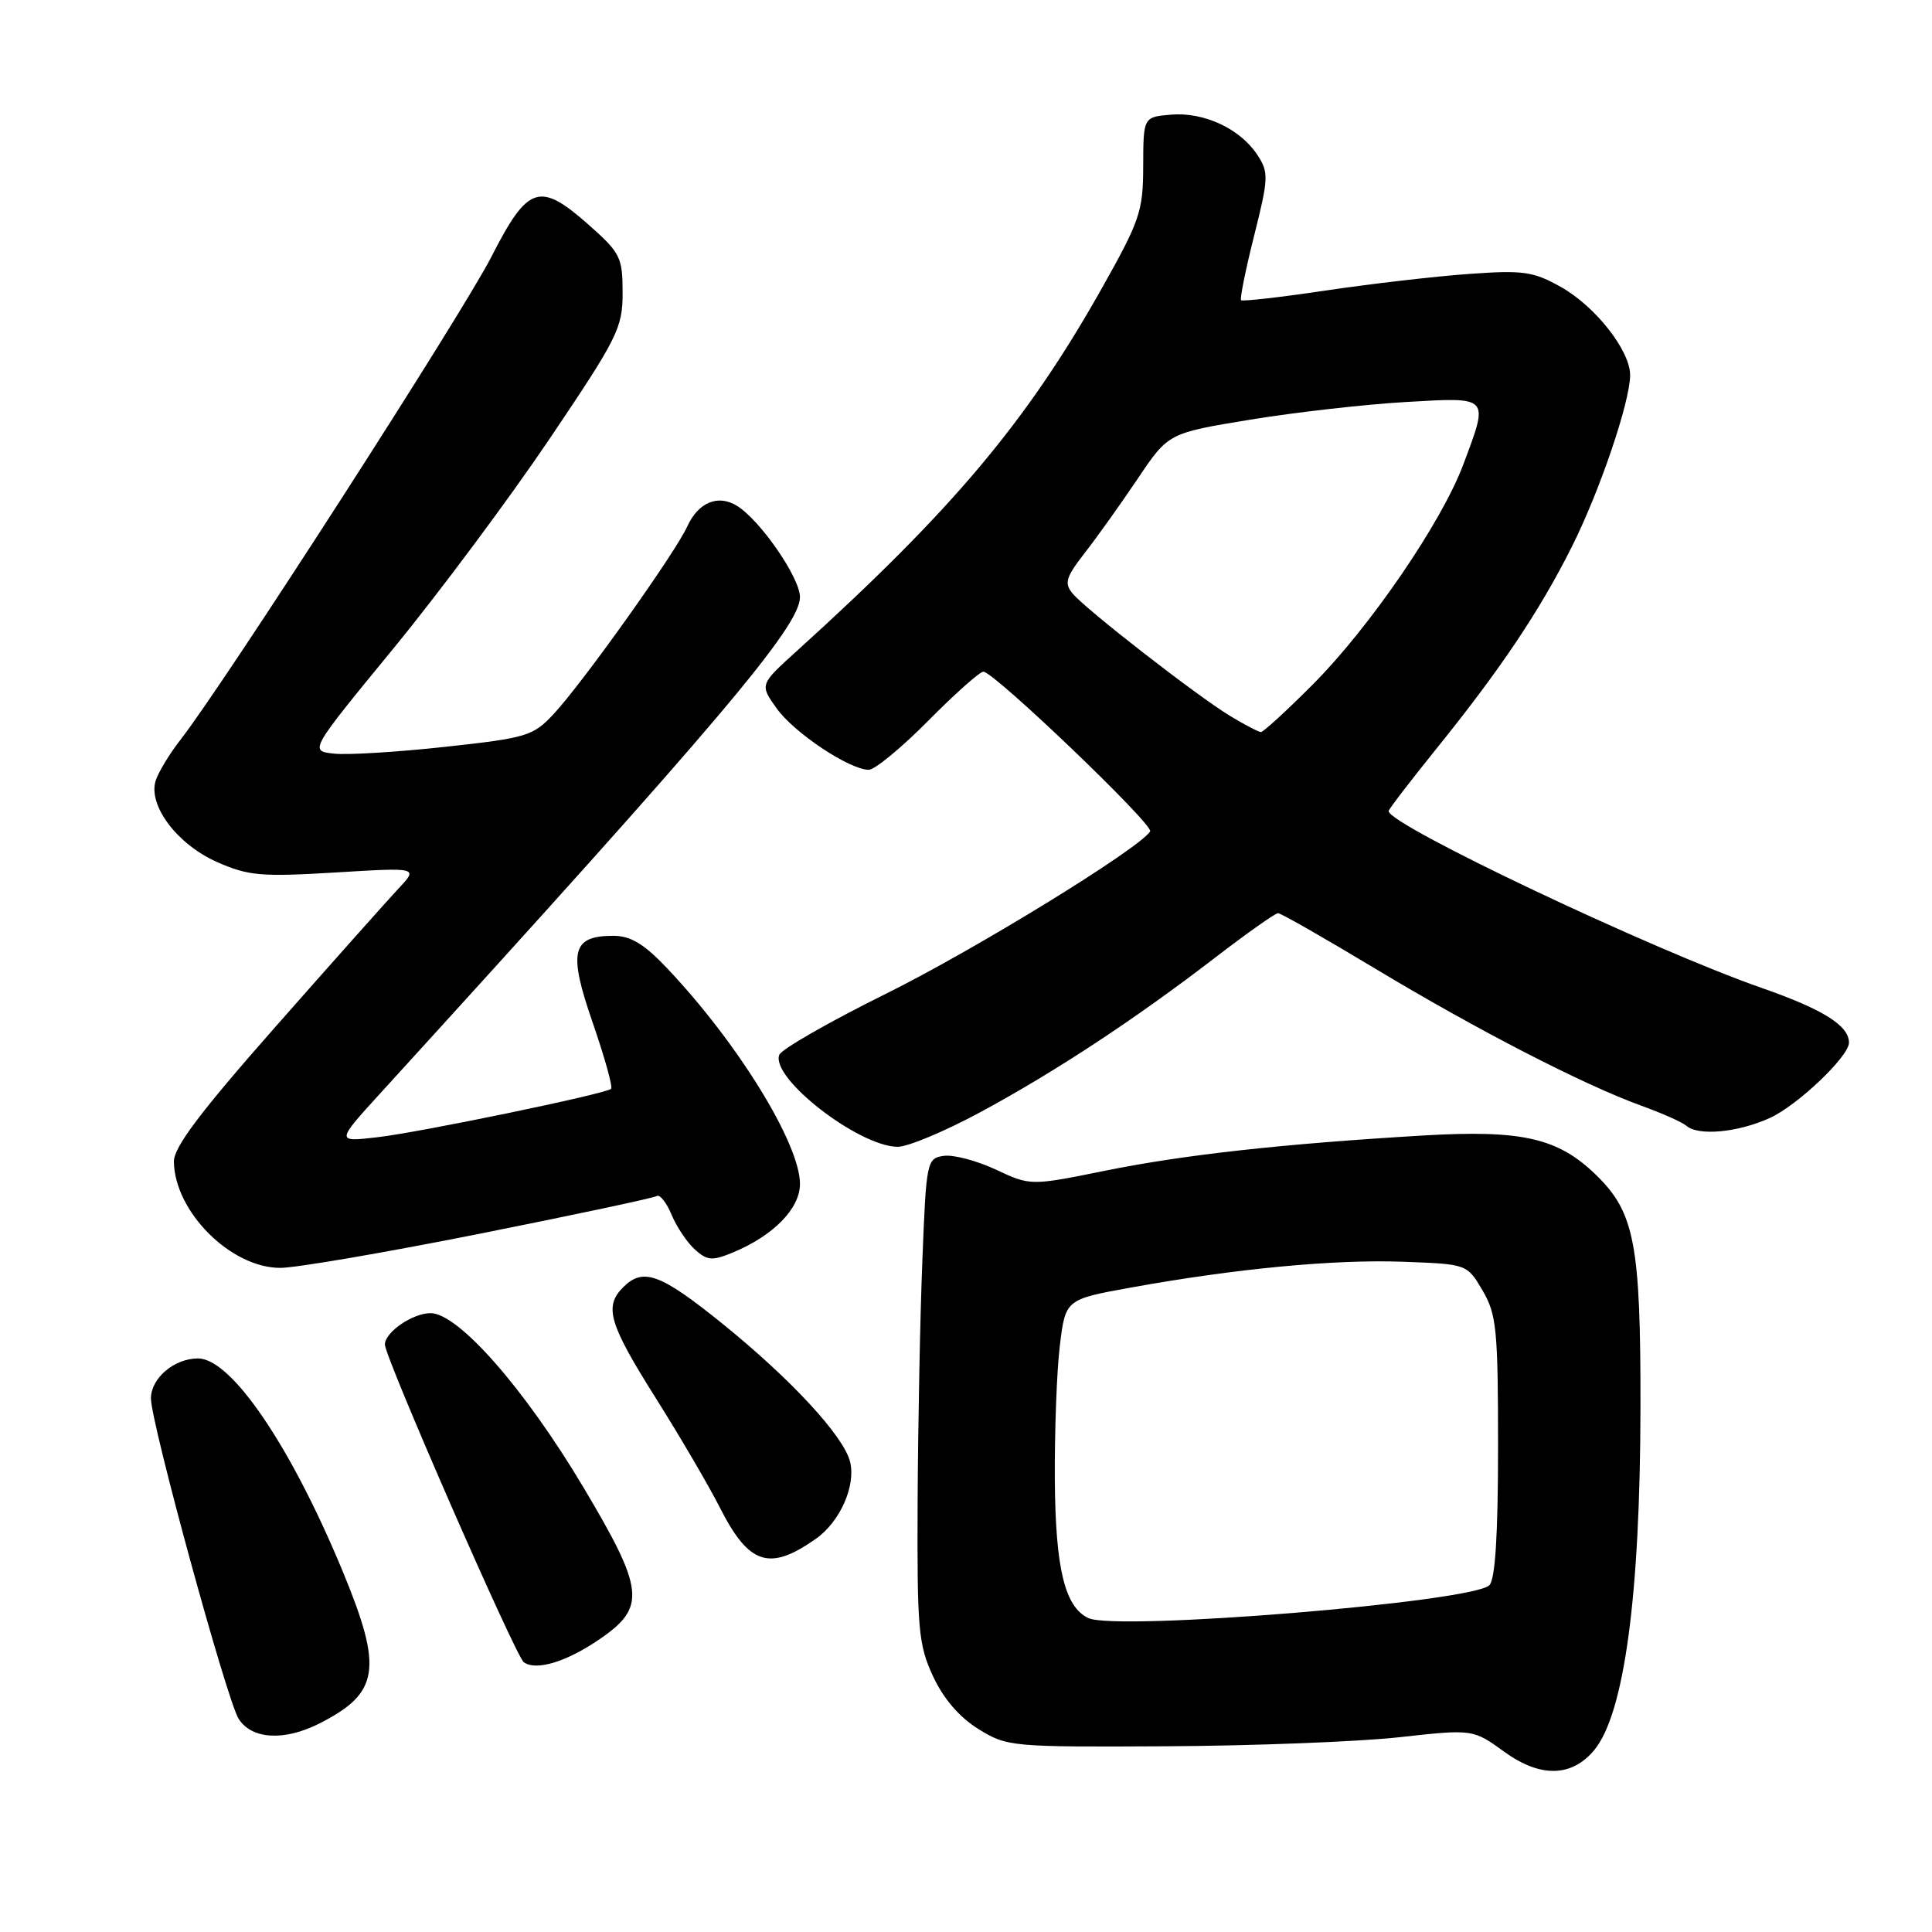 <?xml version="1.0" encoding="UTF-8" standalone="no"?>
<!DOCTYPE svg PUBLIC "-//W3C//DTD SVG 1.1//EN" "http://www.w3.org/Graphics/SVG/1.1/DTD/svg11.dtd" >
<svg xmlns="http://www.w3.org/2000/svg" xmlns:xlink="http://www.w3.org/1999/xlink" version="1.1" viewBox="0 0 256 256">
 <g >
 <path fill="currentColor"
d=" M 211.24 231.90 C 215.22 227.10 217.34 211.43 217.37 186.50 C 217.40 164.85 216.60 160.65 211.48 155.68 C 206.43 150.77 201.66 149.69 188.56 150.46 C 169.91 151.57 156.95 153.00 146.52 155.11 C 136.55 157.13 136.55 157.13 131.94 154.97 C 129.41 153.79 126.31 152.97 125.04 153.16 C 122.81 153.49 122.73 153.87 122.22 167.00 C 121.92 174.43 121.64 188.82 121.59 199.00 C 121.51 215.86 121.69 217.91 123.62 222.09 C 125.00 225.07 127.10 227.52 129.62 229.09 C 133.42 231.45 133.96 231.50 154.50 231.39 C 166.05 231.33 179.93 230.79 185.34 230.20 C 195.17 229.11 195.17 229.11 199.34 232.13 C 204.09 235.57 208.26 235.49 211.24 231.90 Z  M 42.30 228.38 C 50.28 224.34 50.77 221.17 45.41 208.21 C 38.54 191.61 30.65 180.00 26.24 180.00 C 23.08 180.00 20.00 182.62 20.00 185.30 C 20.00 188.53 30.06 225.29 31.62 227.75 C 33.35 230.48 37.66 230.73 42.30 228.38 Z  M 79.50 217.17 C 85.64 212.95 85.39 210.65 77.30 197.07 C 69.52 184.01 60.73 174.00 57.05 174.00 C 54.67 174.00 51.00 176.53 51.00 178.16 C 51.00 179.85 68.35 219.52 69.41 220.26 C 71.08 221.43 75.08 220.20 79.50 217.17 Z  M 108.12 203.89 C 111.31 201.64 113.43 196.86 112.64 193.69 C 111.78 190.27 104.81 182.74 95.73 175.40 C 87.50 168.75 85.22 167.92 82.57 170.57 C 80.02 173.12 80.68 175.39 86.86 185.20 C 90.08 190.31 93.90 196.84 95.35 199.69 C 99.23 207.36 101.93 208.25 108.12 203.89 Z  M 63.59 163.47 C 76.07 160.98 86.62 158.74 87.03 158.48 C 87.43 158.23 88.31 159.34 88.98 160.94 C 89.64 162.54 91.03 164.62 92.07 165.56 C 93.71 167.04 94.36 167.10 97.11 165.96 C 102.49 163.73 106.00 160.14 106.00 156.88 C 106.00 151.53 97.70 138.08 88.30 128.20 C 85.33 125.07 83.54 124.00 81.28 124.00 C 75.76 124.00 75.26 126.07 78.54 135.52 C 80.13 140.13 81.23 144.07 80.97 144.28 C 80.13 144.97 55.67 150.04 50.00 150.69 C 44.50 151.33 44.50 151.33 50.50 144.75 C 95.45 95.45 106.00 82.98 106.00 79.12 C 106.00 76.57 100.79 69.00 97.69 67.05 C 95.17 65.46 92.53 66.54 91.06 69.77 C 89.48 73.26 77.16 90.55 73.36 94.61 C 70.64 97.53 69.81 97.78 58.98 98.96 C 52.67 99.65 46.04 100.06 44.25 99.86 C 40.99 99.50 40.99 99.50 52.07 86.00 C 58.16 78.58 67.50 66.04 72.82 58.15 C 81.86 44.74 82.50 43.47 82.50 38.78 C 82.50 34.12 82.19 33.50 78.12 29.89 C 71.50 24.01 69.98 24.49 65.11 34.03 C 61.21 41.65 29.73 90.57 23.93 98.00 C 22.43 99.92 20.94 102.40 20.61 103.50 C 19.64 106.79 23.52 111.90 28.73 114.21 C 32.91 116.06 34.58 116.20 44.42 115.61 C 55.43 114.94 55.43 114.94 52.82 117.72 C 51.39 119.25 44.09 127.44 36.61 135.93 C 26.51 147.38 23.01 152.03 23.04 153.93 C 23.15 160.58 30.59 168.00 37.14 168.00 C 39.21 168.00 51.11 165.96 63.59 163.47 Z  M 129.92 147.36 C 139.91 141.96 150.40 135.05 161.09 126.83 C 165.26 123.63 168.98 121.00 169.35 121.00 C 169.72 121.00 175.53 124.32 182.26 128.37 C 195.74 136.48 209.78 143.72 217.50 146.52 C 220.25 147.51 222.93 148.71 223.45 149.17 C 225.03 150.55 230.26 150.07 234.51 148.14 C 238.19 146.46 245.00 139.98 245.00 138.16 C 245.00 135.90 241.59 133.76 233.50 130.93 C 218.89 125.84 184.00 109.30 184.00 107.47 C 184.00 107.24 186.87 103.50 190.37 99.16 C 198.80 88.71 203.97 81.02 208.25 72.50 C 211.96 65.13 216.00 53.23 216.00 49.70 C 216.00 46.45 211.40 40.60 206.85 38.04 C 203.17 35.97 201.87 35.78 194.62 36.30 C 190.15 36.62 181.61 37.61 175.64 38.50 C 169.67 39.39 164.63 39.96 164.45 39.78 C 164.27 39.60 165.04 35.75 166.18 31.23 C 168.10 23.57 168.13 22.85 166.61 20.53 C 164.34 17.07 159.56 14.83 155.19 15.19 C 151.50 15.50 151.50 15.50 151.48 22.00 C 151.47 28.03 151.06 29.22 145.85 38.46 C 135.94 56.02 126.14 67.65 105.58 86.26 C 100.66 90.71 100.66 90.71 102.90 93.85 C 105.20 97.09 112.57 102.00 115.12 102.00 C 115.91 102.00 119.46 99.08 123.00 95.50 C 126.54 91.92 129.83 89.00 130.30 89.00 C 131.70 89.00 152.92 109.32 152.40 110.16 C 150.99 112.44 129.10 125.89 117.33 131.71 C 109.88 135.40 103.54 139.03 103.26 139.77 C 102.08 142.83 113.69 151.86 118.92 151.96 C 120.25 151.98 125.20 149.91 129.92 147.36 Z  M 144.23 214.41 C 141.10 212.96 139.86 207.88 139.77 196.16 C 139.73 189.75 140.02 181.73 140.43 178.34 C 141.18 172.18 141.18 172.18 149.84 170.61 C 163.68 168.10 176.85 166.85 185.95 167.19 C 194.39 167.50 194.39 167.50 196.45 171.00 C 198.30 174.16 198.50 176.16 198.50 191.70 C 198.50 203.34 198.13 209.27 197.35 210.05 C 195.11 212.29 148.01 216.15 144.23 214.41 Z  M 163.00 94.87 C 158.59 92.20 143.88 80.76 142.12 78.64 C 140.99 77.28 141.23 76.49 143.73 73.27 C 145.35 71.20 148.50 66.78 150.74 63.45 C 154.81 57.39 154.81 57.39 165.65 55.61 C 171.62 54.63 180.89 53.58 186.25 53.27 C 197.49 52.62 197.31 52.43 193.89 61.56 C 191.03 69.21 181.48 83.16 173.90 90.75 C 170.47 94.19 167.40 97.00 167.08 97.00 C 166.76 96.99 164.93 96.04 163.00 94.87 Z "/>
</g>
</svg>